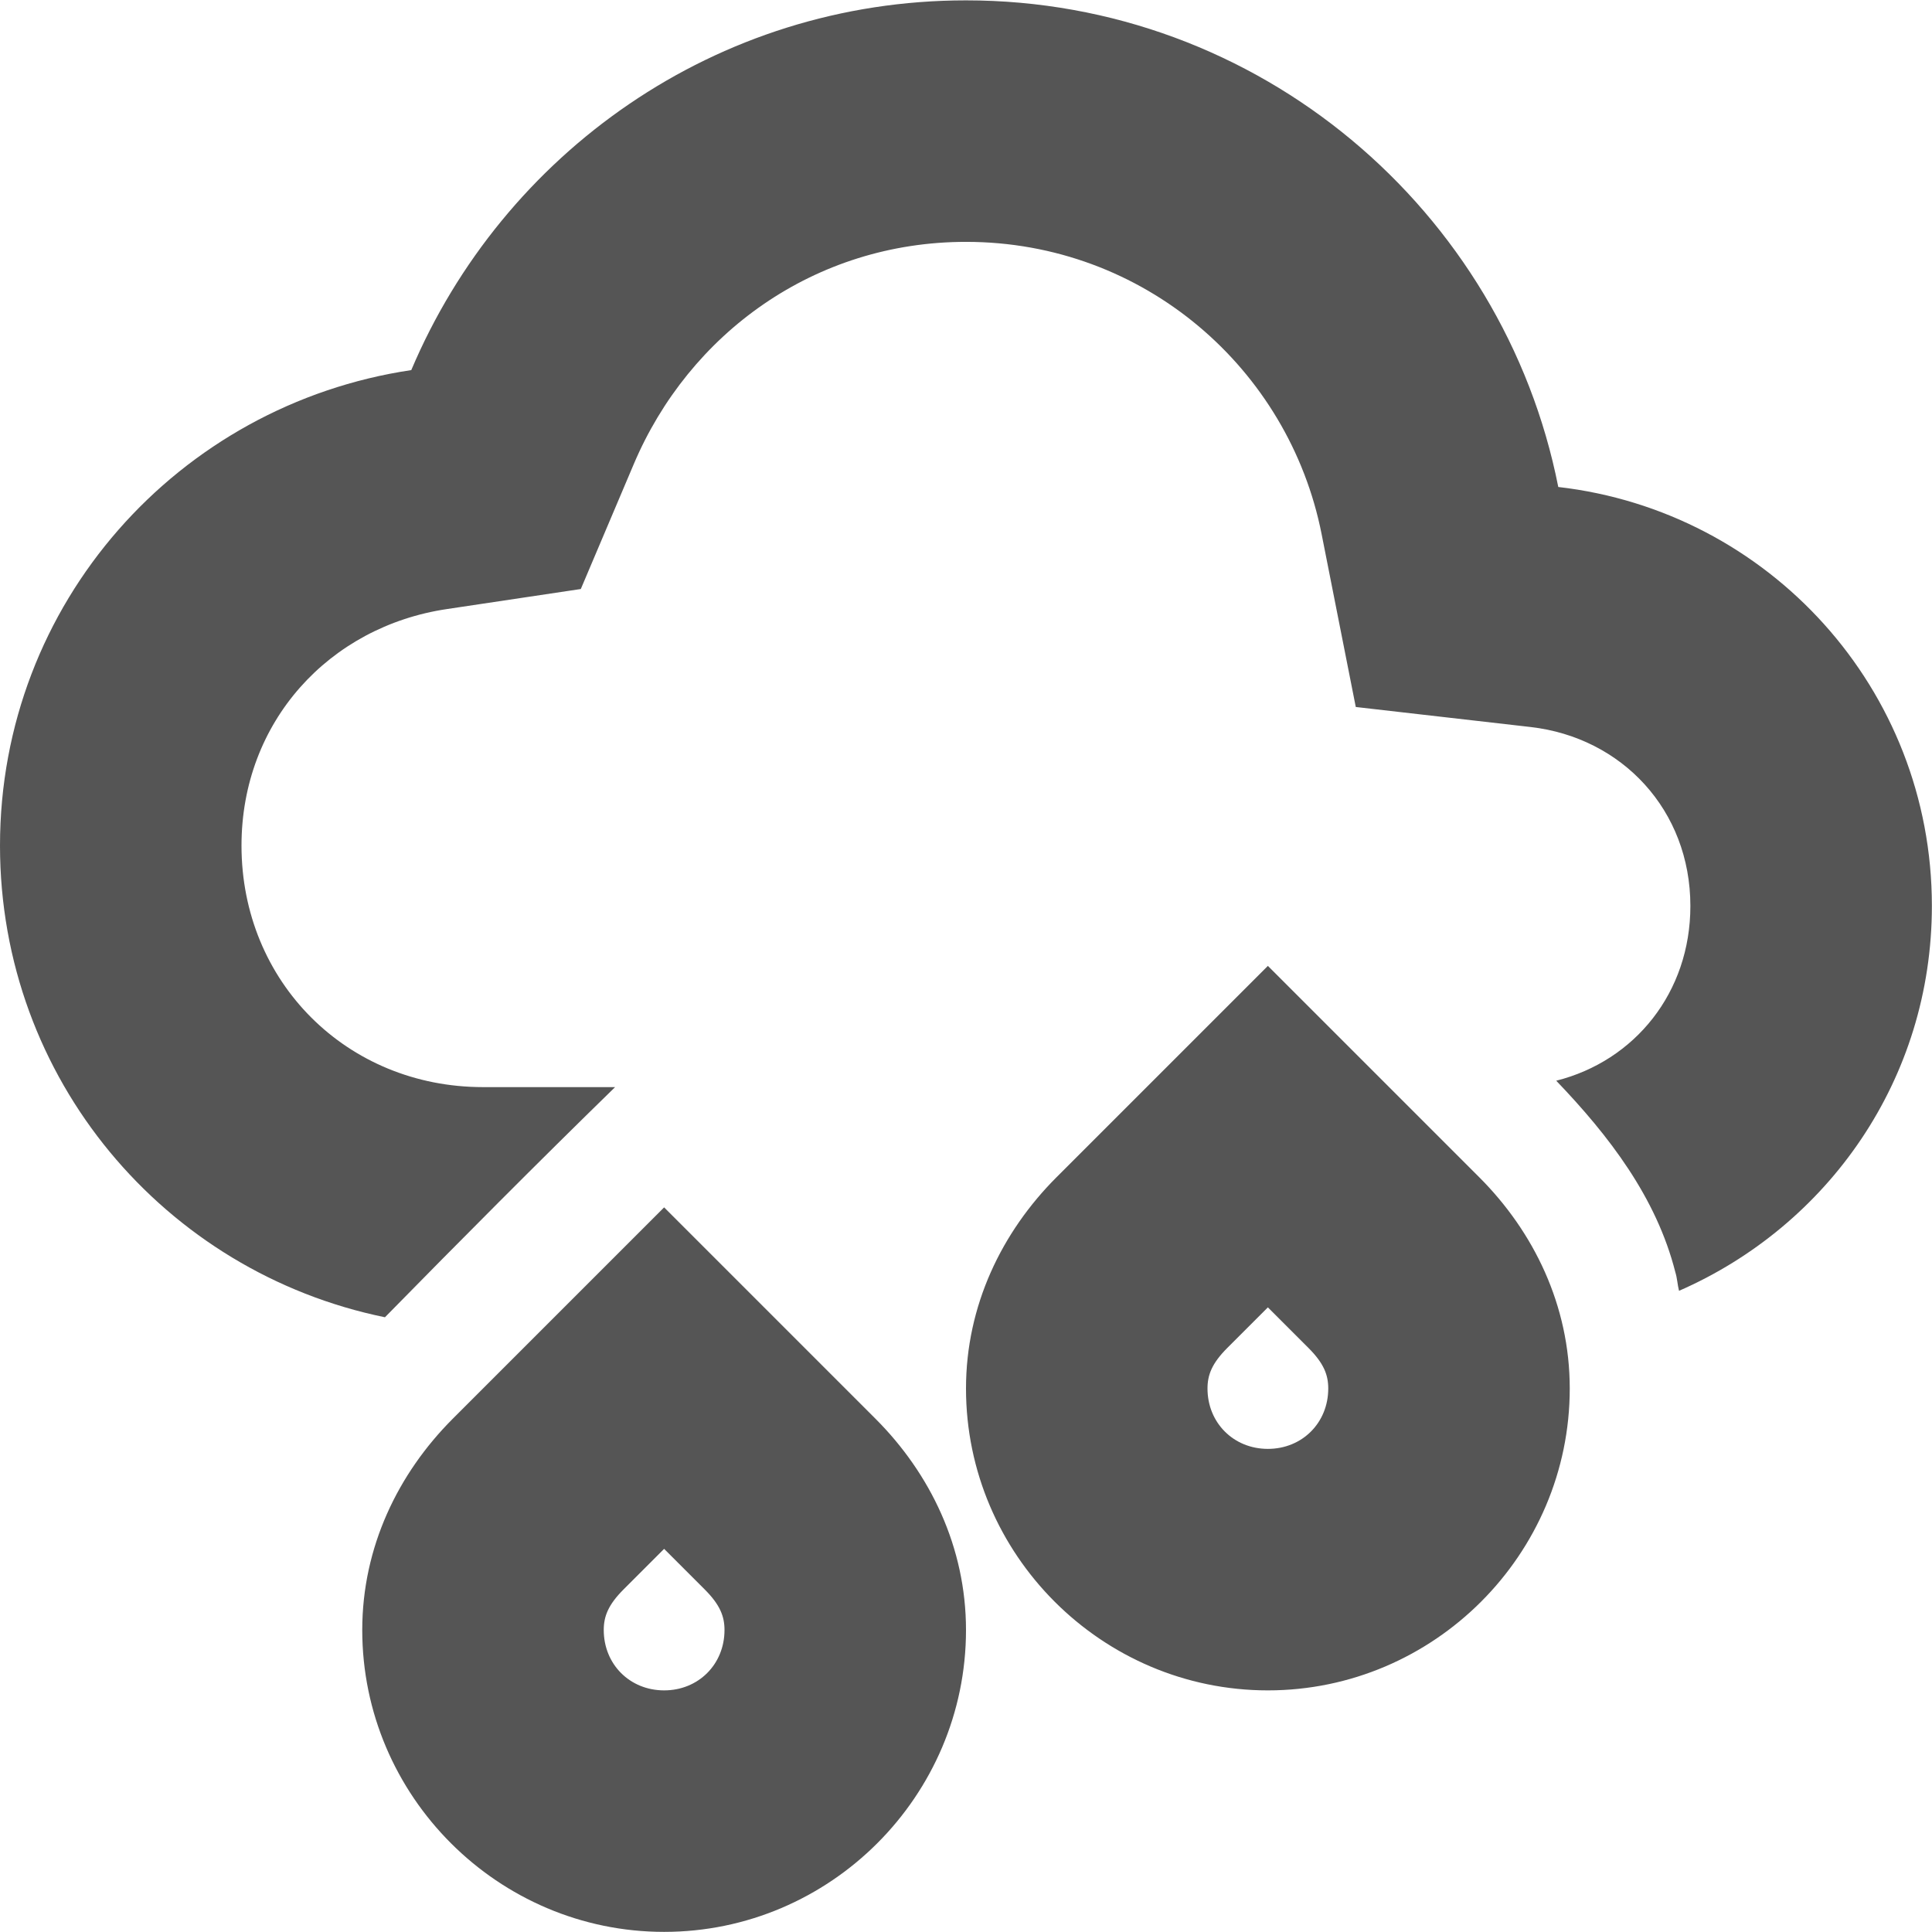<?xml version='1.0' encoding='UTF-8' standalone='no'?>
<!-- Created with Inkscape (http://www.inkscape.org/) -->

<svg xmlns:cc='http://creativecommons.org/ns#' xmlns:dc='http://purl.org/dc/elements/1.1/' sodipodi:docname='weather-showers-scattered-symbolic.svg' inkscape:export-filename='/home/sam/source-symbolic.png' inkscape:export-xdpi='270' inkscape:export-ydpi='270' height='16' id='svg7384' xmlns:inkscape='http://www.inkscape.org/namespaces/inkscape' xmlns:osb='http://www.openswatchbook.org/uri/2009/osb' xmlns:rdf='http://www.w3.org/1999/02/22-rdf-syntax-ns#' xmlns:sodipodi='http://sodipodi.sourceforge.net/DTD/sodipodi-0.dtd' style='enable-background:new' xmlns:svg='http://www.w3.org/2000/svg' version='1.1' inkscape:version='0.91 r13725' width='16' xmlns='http://www.w3.org/2000/svg'>
  <sodipodi:namedview inkscape:bbox-nodes='true' inkscape:bbox-paths='false' bordercolor='#666666' borderlayer='false' borderopacity='1' inkscape:current-layer='layer9' inkscape:cx='-75.15828' inkscape:cy='-3.1580369' gridtolerance='10' inkscape:guide-bbox='true' guidetolerance='10' id='namedview88' inkscape:object-nodes='true' inkscape:object-paths='true' objecttolerance='10' pagecolor='#f7f7f7' inkscape:pageopacity='1' inkscape:pageshadow='2' showborder='true' showgrid='false' showguides='true' inkscape:showpageshadow='false' inkscape:snap-bbox='true' inkscape:snap-bbox-edge-midpoints='false' inkscape:snap-bbox-midpoints='true' inkscape:snap-center='false' inkscape:snap-global='true' inkscape:snap-grids='true' inkscape:snap-intersection-paths='true' inkscape:snap-midpoints='true' inkscape:snap-nodes='true' inkscape:snap-object-midpoints='true' inkscape:snap-others='true' inkscape:snap-page='false' inkscape:snap-smooth-nodes='true' inkscape:snap-to-guides='true' inkscape:window-height='704' inkscape:window-maximized='1' inkscape:window-width='1366' inkscape:window-x='0' inkscape:window-y='27' inkscape:zoom='1'>
    <inkscape:grid color='#000000' dotted='false' empcolor='#0800ff' empopacity='0.463' empspacing='4' enabled='true' id='grid4866' opacity='0.165' originx='-264' originy='-552.003' snapvisiblegridlinesonly='true' spacingx='0.25px' spacingy='0.25px' type='xygrid' visible='true'/>
  </sodipodi:namedview>
  <title id='title8473'>Paper Symbolic Icon Theme</title>
  <defs id='defs7386'>
    <linearGradient id='linearGradient6882' osb:paint='solid'>
      <stop id='stop6884' offset='0' style='stop-color:#555555;stop-opacity:1;'/>
    </linearGradient>
    <linearGradient id='linearGradient5606' osb:paint='solid'>
      <stop id='stop5608' offset='0' style='stop-color:#000000;stop-opacity:1;'/>
    </linearGradient>
    <filter inkscape:collect='always' id='filter7554' style='color-interpolation-filters:sRGB'>
      <feBlend inkscape:collect='always' id='feBlend7556' in2='BackgroundImage' mode='darken'/>
    </filter>
  </defs>
  <g inkscape:groupmode='layer' id='layer9' inkscape:label='status' style='display:inline' transform='translate(-505,335.003)'>
    
    <path inkscape:connector-curvature='0' d='m 513,-335 c -2.071,0 -3.835,1.268 -4.594,3.062 -1.928,0.287 -3.406,1.93 -3.406,3.938 0,1.933 1.365,3.533 3.188,3.906 0.63,-0.642 1.263,-1.279 1.906,-1.906 l -1.094,0 c -1.128,0 -2,-0.872 -2,-2 0,-1.026 0.726,-1.814 1.701,-1.959 l 1.109,-0.166 0.438,-1.033 c 0.458,-1.082 1.497,-1.842 2.752,-1.842 1.472,0 2.674,1.049 2.945,2.42 l 0.283,1.432 1.449,0.166 c 0.755,0.087 1.322,0.688 1.322,1.482 0,0.716 -0.46,1.283 -1.111,1.447 0.437,0.456 0.829,0.966 0.986,1.584 0.016,0.051 0.018,0.105 0.031,0.156 1.235,-0.54 2.094,-1.753 2.094,-3.188 0,-1.797 -1.351,-3.269 -3.094,-3.469 C 517.452,-333.262 515.427,-335 513,-335 Z' id='path5970' sodipodi:nodetypes='scsccsscccscccscccscs' style='fill:#555555;fill-opacity:1;stroke:none'/>
    <path inkscape:connector-curvature='0' d='m 515.5,-327.004 -0.344,0.344 -1.406,1.406 c -0.453,0.453 -0.75,1.063 -0.75,1.75 0,1.375 1.125,2.5 2.5,2.5 1.375,0 2.5,-1.125 2.5,-2.5 0,-0.687 -0.297,-1.297 -0.75,-1.75 l -1.406,-1.406 -0.344,-0.344 z m -5,2 -0.344,0.344 -1.406,1.406 c -0.453,0.453 -0.75,1.063 -0.75,1.75 0,1.375 1.125,2.5 2.5,2.5 1.375,0 2.5,-1.125 2.5,-2.5 0,-0.687 -0.297,-1.297 -0.75,-1.75 l -1.406,-1.406 -0.344,-0.344 z m 5,0.828 0.336,0.336 c 0.128,0.128 0.164,0.224 0.164,0.336 0,0.284 -0.216,0.5 -0.5,0.5 -0.284,0 -0.5,-0.216 -0.5,-0.5 0,-0.112 0.036,-0.208 0.164,-0.336 l 0.336,-0.336 z m -5,2 0.336,0.336 c 0.128,0.128 0.164,0.224 0.164,0.336 0,0.284 -0.216,0.5 -0.5,0.5 -0.284,0 -0.5,-0.216 -0.5,-0.5 0,-0.112 0.036,-0.208 0.164,-0.336 l 0.336,-0.336 z' id='path7625' style='color:#000000;font-style:normal;font-variant:normal;font-weight:normal;font-stretch:normal;line-height:normal;font-family:Sans;-inkscape-font-specification:Sans;text-indent:0;text-align:start;text-decoration:none;text-decoration-line:none;letter-spacing:normal;word-spacing:normal;text-transform:none;direction:ltr;block-progression:tb;writing-mode:lr-tb;baseline-shift:baseline;text-anchor:start;display:inline;overflow:visible;visibility:visible;fill:#555555;fill-opacity:1;stroke:none;stroke-width:1px;marker:none;enable-background:accumulate'/>
  </g>
  <g inkscape:groupmode='layer' id='layer10' inkscape:label='devices' style='display:inline;filter:url(#filter7554)' transform='translate(-505,335.003)'/>
  <g inkscape:groupmode='layer' id='layer1' inkscape:label='places' style='display:inline' transform='translate(-264,-281.997)'/>
  <g inkscape:groupmode='layer' id='layer14' inkscape:label='mimetypes' style='display:inline' transform='translate(-505,335.003)'/>
  <g inkscape:groupmode='layer' id='layer15' inkscape:label='emblems' style='display:inline' transform='translate(-505,335.003)'/>
  <g inkscape:groupmode='layer' id='g71291' inkscape:label='emotes' style='display:inline' transform='translate(-505,335.003)'/>
  <g inkscape:groupmode='layer' id='layer2' inkscape:label='categories' style='display:inline' transform='translate(-264,-131.997)'/>
  <g inkscape:groupmode='layer' id='layer12' inkscape:label='actions' style='display:inline' transform='translate(-505,335.003)'/>
</svg>
